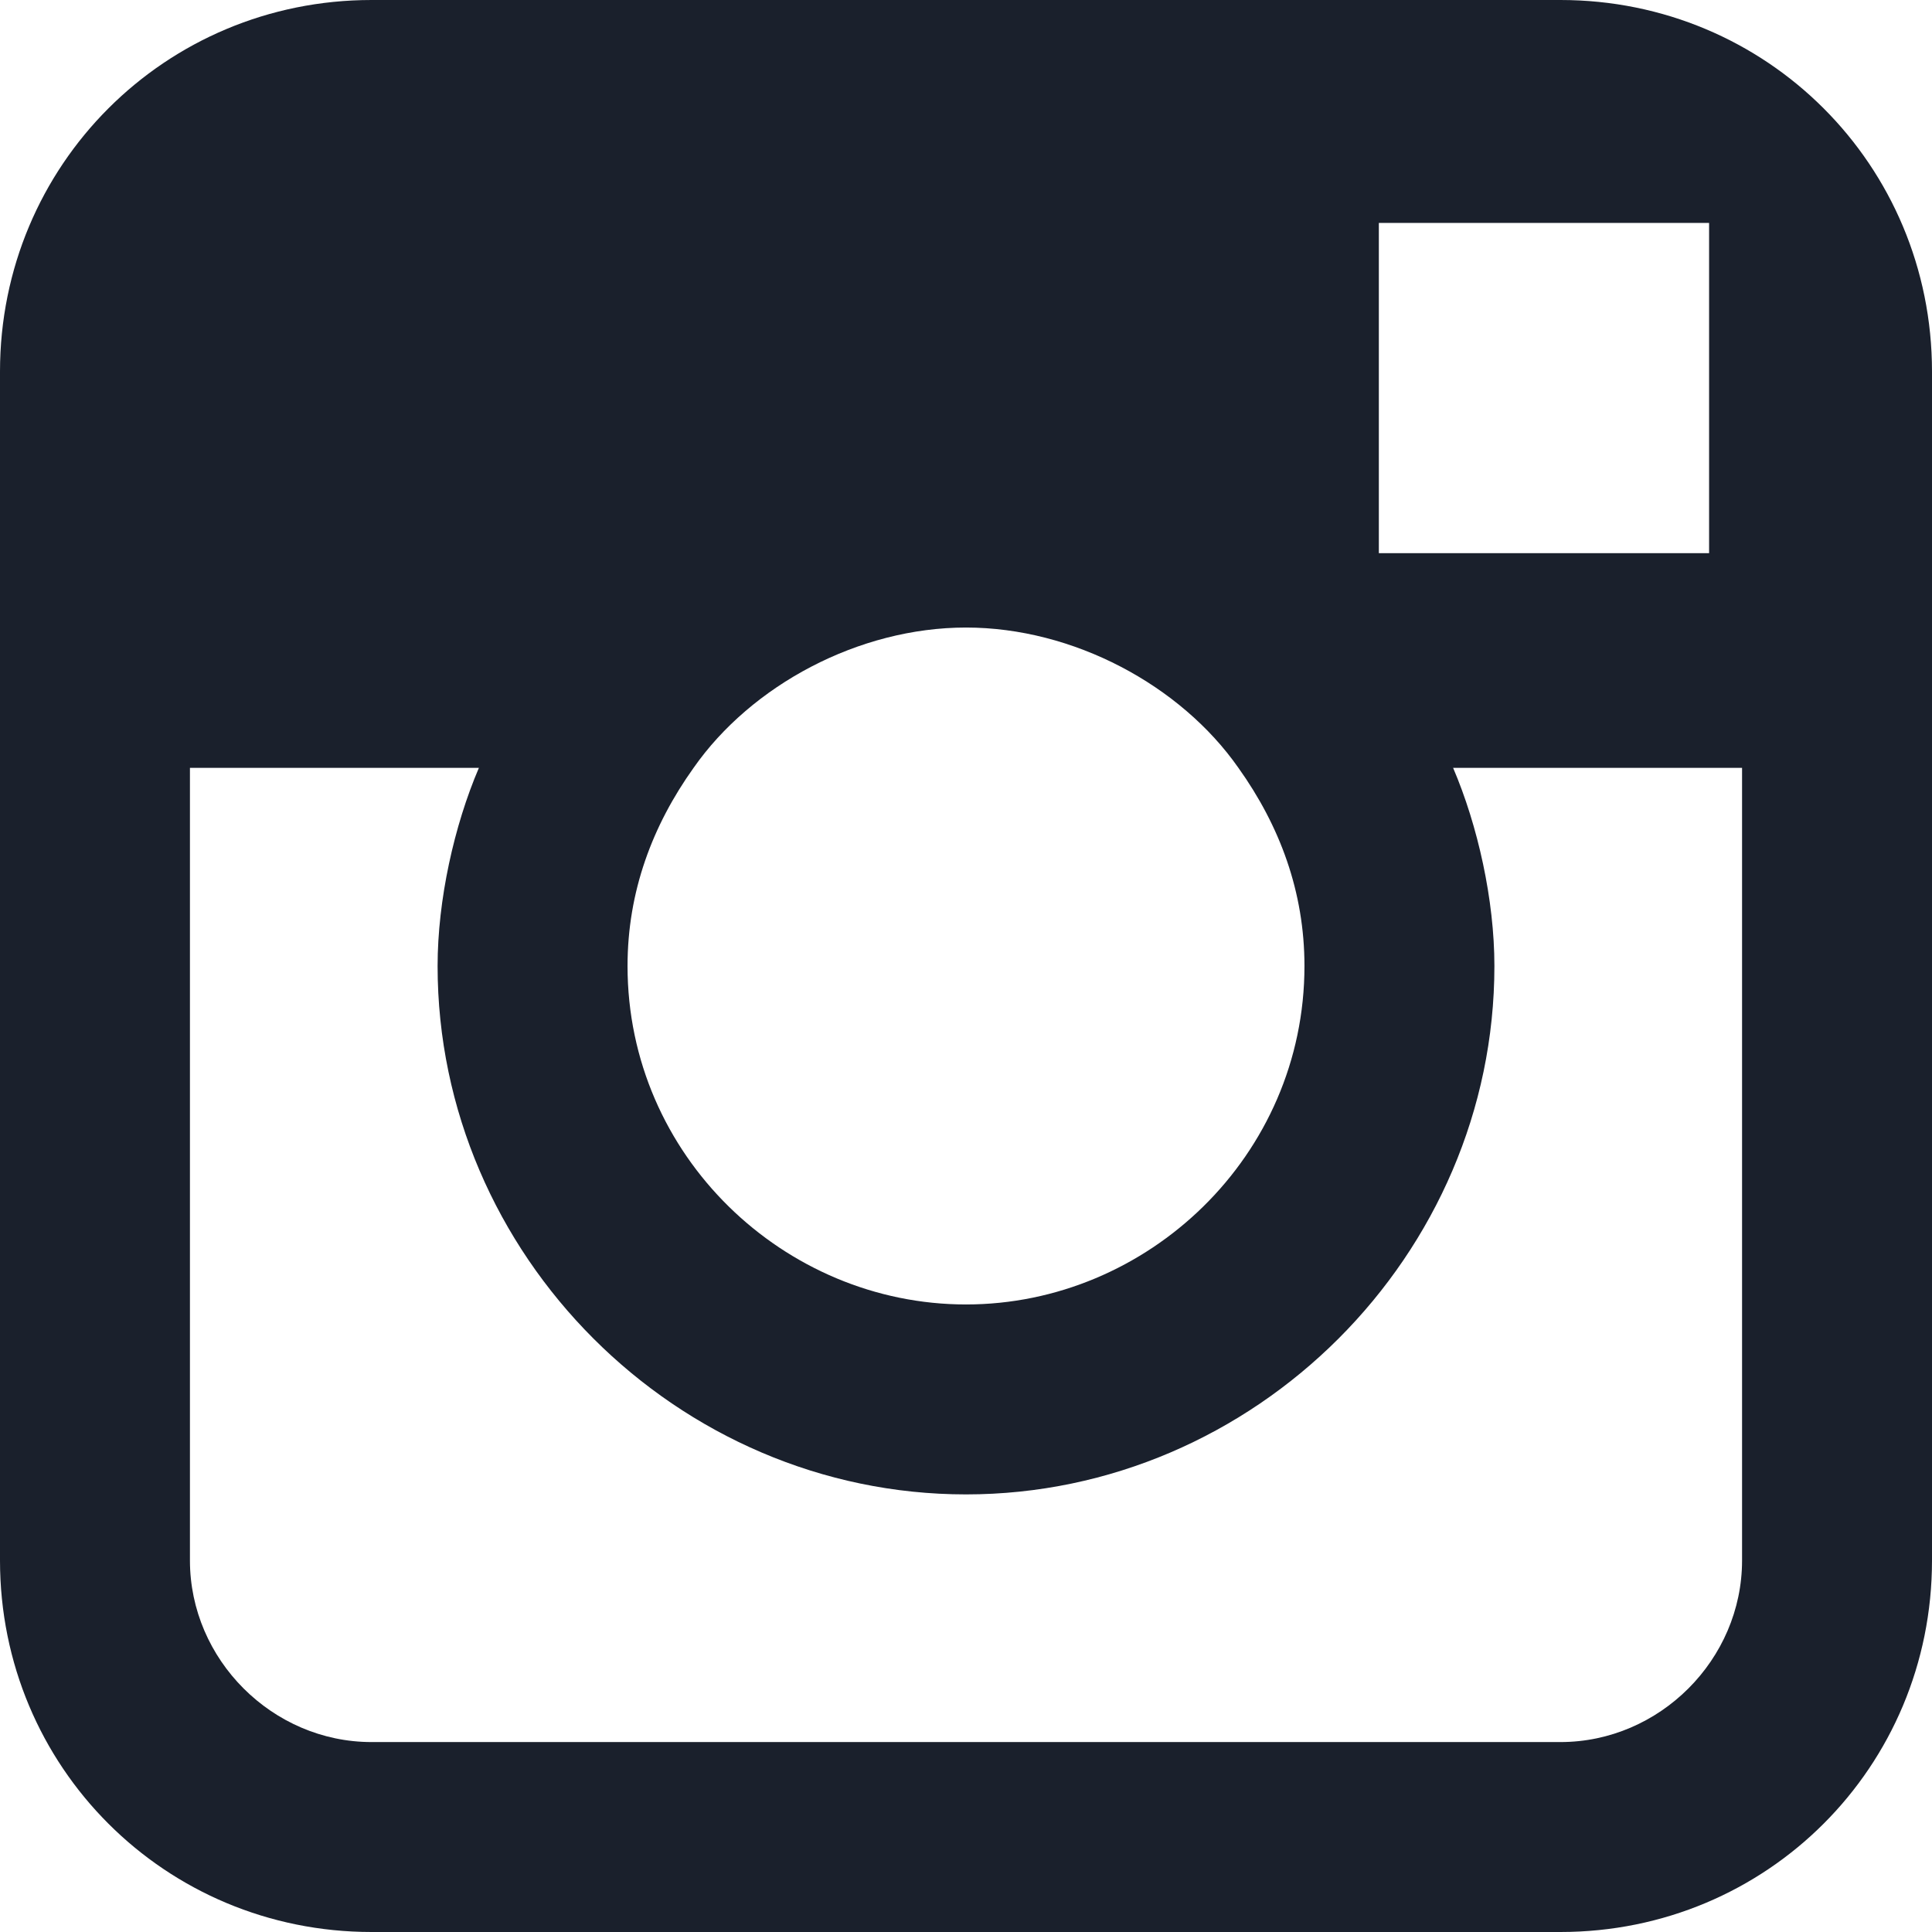 <svg width="16" height="16" viewBox="0 0 16 16" fill="none" xmlns="http://www.w3.org/2000/svg">
<path d="M12.923 0H3.077C1.368 0 0 1.368 0 3.077V12.923C0 14.633 1.368 16 3.077 16H12.923C14.633 16 16 14.633 16 12.923V3.077C16 1.368 14.633 0 12.923 0ZM13.812 1.846H14.154V4.581H11.419V1.846H13.812ZM5.744 6.359C6.222 5.675 7.111 5.197 8 5.197C8.889 5.197 9.778 5.675 10.256 6.359C10.598 6.838 10.803 7.385 10.803 8C10.803 9.573 9.504 10.803 8 10.803C6.496 10.803 5.197 9.573 5.197 8C5.197 7.385 5.402 6.838 5.744 6.359ZM14.427 12.923C14.427 13.744 13.744 14.427 12.923 14.427H3.077C2.256 14.427 1.573 13.744 1.573 12.923V6.359H3.966C3.761 6.838 3.624 7.453 3.624 8C3.624 10.393 5.607 12.376 8 12.376C10.393 12.376 12.376 10.393 12.376 8C12.376 7.453 12.239 6.838 12.034 6.359H14.427L14.427 12.923Z" fill="#1A202C"/>
</svg>
